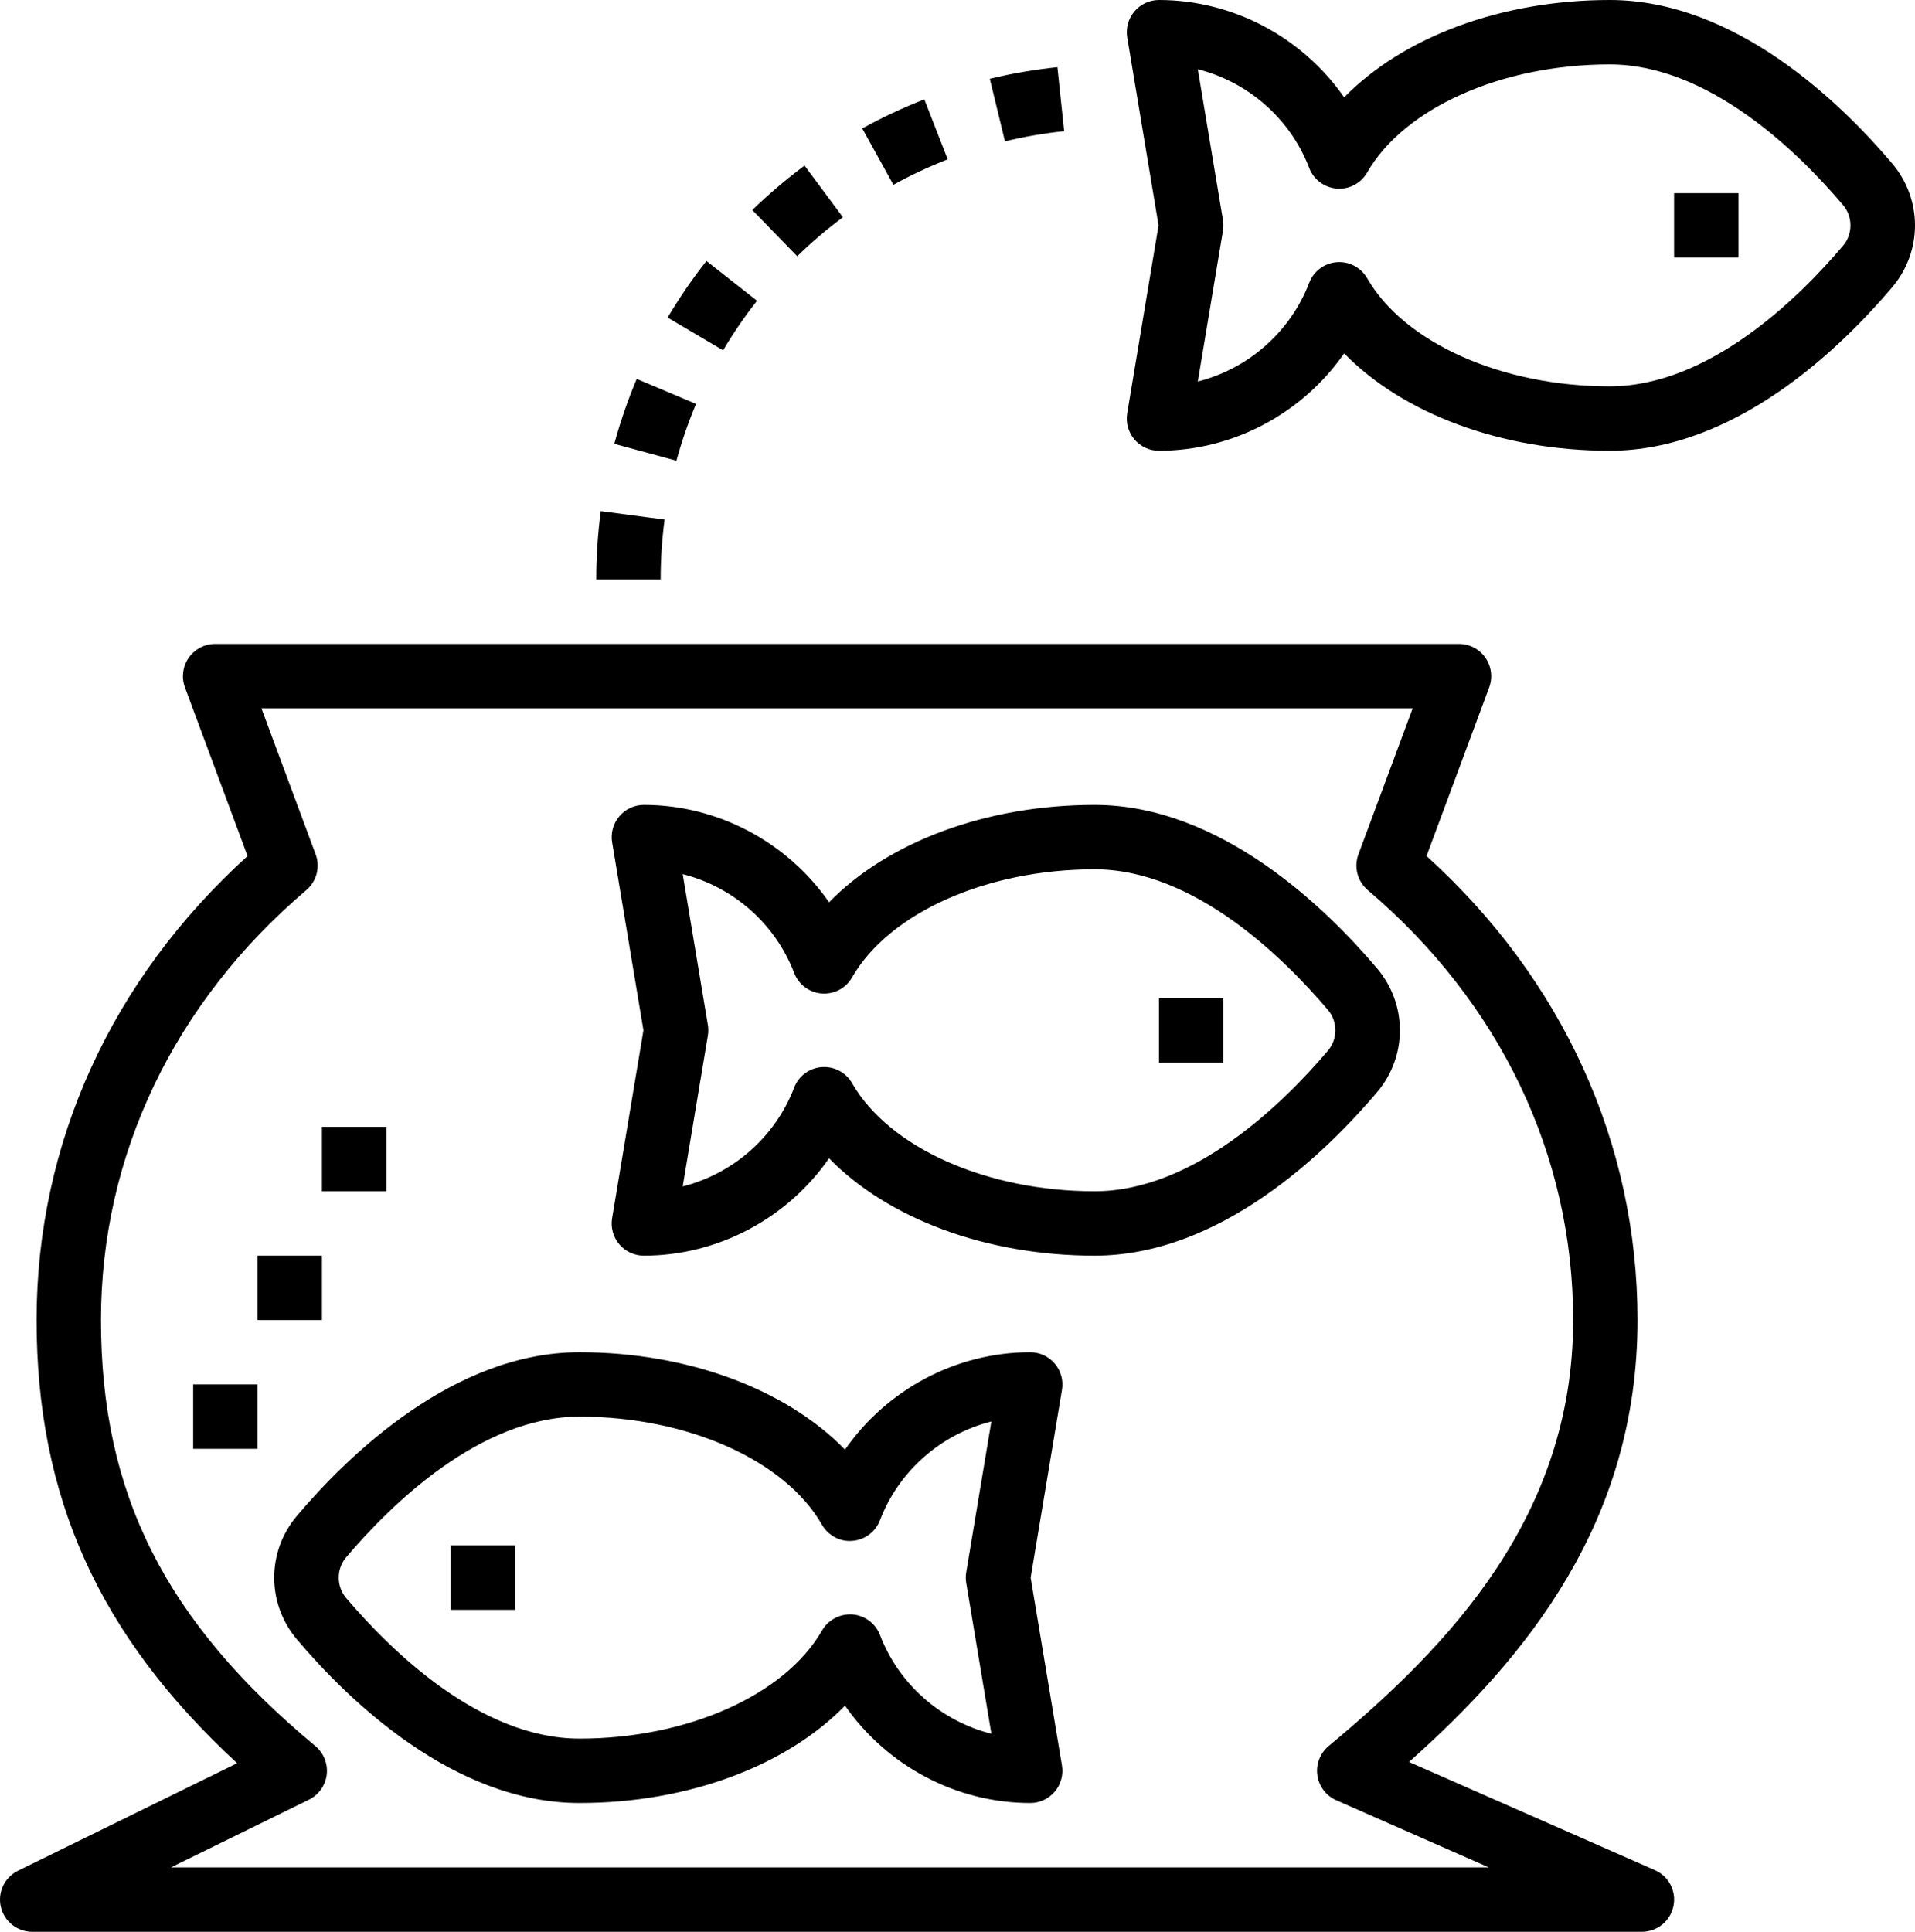 <?xml version="1.0" encoding="UTF-8" standalone="no"?>
<svg
   xmlns:dc="http://purl.org/dc/elements/1.1/"
   xmlns:cc="http://creativecommons.org/ns#"
   xmlns:rdf="http://www.w3.org/1999/02/22-rdf-syntax-ns#"
   xmlns:svg="http://www.w3.org/2000/svg"
   xmlns="http://www.w3.org/2000/svg"
   xmlns:sodipodi="http://sodipodi.sourceforge.net/DTD/sodipodi-0.dtd"
   xmlns:inkscape="http://www.inkscape.org/namespaces/inkscape"
   version="1.1"
   x="0px"
   y="0px"
   viewBox="0 0 59.483 60"
   xml:space="preserve"
   id="svg38"
   sodipodi:docname="noun_Challenges_1677688.svg"
   width="59.483"
   height="60"
   inkscape:version="0.92.3 (2405546, 2018-03-11)"><defs
     id="defs42" /><sodipodi:namedview
     pagecolor="#ffffff"
     bordercolor="#666666"
     borderopacity="1"
     objecttolerance="10"
     gridtolerance="10"
     guidetolerance="10"
     inkscape:pageopacity="0"
     inkscape:pageshadow="2"
     inkscape:window-width="1920"
     inkscape:window-height="1001"
     id="namedview40"
     showgrid="false"
     inkscape:zoom="2.95"
     inkscape:cx="29.999931"
     inkscape:cy="22"
     inkscape:window-x="-9"
     inkscape:window-y="-9"
     inkscape:window-maximized="1"
     inkscape:current-layer="svg38" /><path
     d="m 0.026,59.226 c 0.105,0.454 0.509,0.774 0.974,0.774 H 51 c 0.473,0 0.881,-0.331 0.979,-0.794 0.098,-0.463 -0.143,-0.931 -0.576,-1.121 l -7.637,-3.36 c 3.684,-3.276 7.098,-7.49 7.098,-13.725 0,-5.487 -2.322,-10.579 -6.554,-14.412 l 1.946,-5.239 c 0.114,-0.308 0.07,-0.65 -0.117,-0.92 -0.186,-0.269 -0.493,-0.429 -0.821,-0.429 H 6.682 c -0.328,0 -0.634,0.16 -0.821,0.429 -0.187,0.27 -0.23,0.612 -0.117,0.92 l 1.946,5.239 c -4.232,3.833 -6.554,8.925 -6.554,14.412 0,5.499 1.933,9.799 6.23,13.764 l -6.806,3.339 c -0.418,0.204 -0.639,0.669 -0.534,1.123 z M 9.596,55.897 c 0.304,-0.148 0.512,-0.442 0.553,-0.778 0.04,-0.337 -0.093,-0.671 -0.354,-0.888 -4.668,-3.883 -6.659,-7.84 -6.659,-13.231 0,-5.115 2.266,-9.857 6.379,-13.354 0.32,-0.272 0.437,-0.716 0.29,-1.11 L 8.12,22 H 43.88 l -1.685,4.536 c -0.146,0.395 -0.03,0.838 0.29,1.11 4.113,3.496 6.379,8.238 6.379,13.354 0,6.091 -3.839,10.106 -7.594,13.231 -0.266,0.222 -0.399,0.564 -0.351,0.908 0.048,0.343 0.271,0.636 0.587,0.775 l 4.738,2.086 H 5.31 Z"
     id="path2"
     inkscape:connector-curvature="0" /><path
     d="m 32.763,42.354 c -0.19,-0.225 -0.469,-0.354 -0.763,-0.354 -2.312,0 -4.462,1.168 -5.752,3.024 -1.829,-1.874 -4.88,-3.024 -8.248,-3.024 -3.895,0 -7.17,3.182 -8.775,5.078 -0.944,1.113 -0.944,2.73 0,3.844 C 10.83,52.818 14.105,56 18,56 c 3.368,0 6.419,-1.15 8.248,-3.024 1.29,1.856 3.44,3.024 5.752,3.024 0.294,0 0.573,-0.129 0.763,-0.354 0.19,-0.225 0.271,-0.521 0.223,-0.811 l -0.972,-5.835 0.973,-5.836 c 0.048,-0.29 -0.034,-0.586 -0.224,-0.81 z m -1.969,11.496 c -1.555,-0.393 -2.872,-1.528 -3.46,-3.067 -0.138,-0.36 -0.471,-0.609 -0.856,-0.64 -0.384,-0.025 -0.753,0.165 -0.945,0.5 -1.153,2.007 -4.179,3.357 -7.533,3.357 -3.087,0 -5.867,-2.738 -7.25,-4.371 -0.304,-0.358 -0.304,-0.899 0,-1.258 1.383,-1.633 4.163,-4.371 7.25,-4.371 3.354,0 6.38,1.35 7.532,3.357 0.192,0.335 0.563,0.536 0.945,0.5 0.385,-0.03 0.718,-0.279 0.856,-0.64 0.588,-1.539 1.906,-2.675 3.46,-3.067 l -0.781,4.686 c -0.018,0.108 -0.018,0.22 0,0.328 z"
     id="path4"
     inkscape:connector-curvature="0" /><rect
     x="14"
     y="48"
     width="2"
     height="2"
     id="rect6" /><path
     d="m 42.775,33.922 c 0.944,-1.113 0.944,-2.73 0,-3.844 -1.605,-1.896 -4.88,-5.078 -8.775,-5.078 -3.368,0 -6.419,1.15 -8.248,3.024 -1.29,-1.856 -3.44,-3.024 -5.752,-3.024 -0.294,0 -0.573,0.129 -0.763,0.354 -0.19,0.225 -0.271,0.521 -0.223,0.811 l 0.972,5.835 -0.973,5.836 c -0.048,0.29 0.033,0.586 0.223,0.811 0.19,0.225 0.47,0.353 0.764,0.353 2.312,0 4.462,-1.168 5.752,-3.024 1.829,1.874 4.88,3.024 8.248,3.024 3.895,0 7.17,-3.182 8.775,-5.078 z m -1.525,-1.293 c -1.383,1.633 -4.163,4.371 -7.25,4.371 -3.354,0 -6.38,-1.35 -7.532,-3.357 -0.179,-0.312 -0.511,-0.503 -0.868,-0.503 -0.025,0 -0.052,10e-4 -0.078,0.003 -0.385,0.03 -0.718,0.279 -0.856,0.64 -0.588,1.539 -1.906,2.675 -3.46,3.067 l 0.781,-4.686 c 0.018,-0.108 0.018,-0.22 0,-0.328 l -0.781,-4.686 c 1.555,0.393 2.872,1.528 3.46,3.067 0.138,0.36 0.471,0.609 0.856,0.64 0.395,0.028 0.753,-0.165 0.945,-0.5 1.153,-2.007 4.179,-3.357 7.533,-3.357 3.087,0 5.867,2.738 7.25,4.371 0.304,0.358 0.304,0.9 0,1.258 z"
     id="path8"
     inkscape:connector-curvature="0" /><rect
     x="36"
     y="31"
     width="2"
     height="2"
     id="rect10" /><rect
     x="6"
     y="43"
     width="2"
     height="2"
     id="rect12" /><rect
     x="8"
     y="39"
     width="2"
     height="2"
     id="rect14" /><rect
     x="10"
     y="35"
     width="2"
     height="2"
     id="rect16" /><path
     d="m 58.775,8.922 c 0.944,-1.113 0.944,-2.73 0,-3.844 -1.605,-1.896 -4.88,-5.078 -8.775,-5.078 -3.368,0 -6.419,1.15 -8.248,3.024 -1.29,-1.856 -3.44,-3.024 -5.752,-3.024 -0.294,0 -0.573,0.129 -0.763,0.354 -0.19,0.225 -0.271,0.521 -0.223,0.811 l 0.972,5.835 -0.973,5.836 c -0.048,0.29 0.033,0.586 0.223,0.811 0.19,0.225 0.47,0.353 0.764,0.353 2.312,0 4.462,-1.168 5.752,-3.024 1.829,1.874 4.88,3.024 8.248,3.024 3.895,0 7.17,-3.182 8.775,-5.078 z m -1.525,-1.293 c -1.383,1.633 -4.163,4.371 -7.25,4.371 -3.354,0 -6.38,-1.35 -7.532,-3.357 -0.179,-0.312 -0.511,-0.503 -0.868,-0.503 -0.025,0 -0.052,10e-4 -0.078,0.003 -0.385,0.03 -0.718,0.279 -0.856,0.64 -0.588,1.539 -1.906,2.675 -3.46,3.067 l 0.781,-4.686 c 0.018,-0.108 0.018,-0.22 0,-0.328 l -0.781,-4.686 c 1.555,0.393 2.872,1.528 3.46,3.067 0.138,0.36 0.471,0.609 0.856,0.64 0.388,0.032 0.753,-0.165 0.945,-0.5 1.153,-2.007 4.179,-3.357 7.533,-3.357 3.087,0 5.867,2.738 7.25,4.371 0.304,0.358 0.304,0.9 0,1.258 z"
     id="path18"
     inkscape:connector-curvature="0" /><rect
     x="52"
     y="6"
     width="2"
     height="2"
     id="rect20" /><path
     d="m 19.081,13.785 1.93,0.525 c 0.163,-0.598 0.368,-1.191 0.609,-1.764 l -1.843,-0.777 c -0.276,0.655 -0.51,1.333 -0.696,2.016 z"
     id="path22"
     inkscape:connector-curvature="0" /><path
     d="m 26.183,6.748 -1.193,-1.605 c -0.569,0.424 -1.114,0.888 -1.622,1.38 l 1.394,1.436 c 0.444,-0.434 0.923,-0.841 1.421,-1.211 z"
     id="path24"
     inkscape:connector-curvature="0" /><path
     d="m 32.845,2.086 c -0.71,0.074 -1.417,0.195 -2.1,0.361 l 0.471,1.943 c 0.597,-0.145 1.215,-0.251 1.838,-0.316 z"
     id="path26"
     inkscape:connector-curvature="0" /><path
     d="m 28.711,3.086 c -0.659,0.257 -1.308,0.561 -1.928,0.903 l 0.967,1.75 c 0.542,-0.299 1.11,-0.565 1.688,-0.79 z"
     id="path28"
     inkscape:connector-curvature="0" /><path
     d="m 18.521,18 h 2 c 0,-0.623 0.041,-1.25 0.122,-1.862 l -1.982,-0.262 c -0.093,0.698 -0.14,1.413 -0.14,2.124 z"
     id="path30"
     inkscape:connector-curvature="0" /><path
     d="m 20.738,9.864 1.722,1.018 c 0.315,-0.533 0.67,-1.052 1.055,-1.54 l -1.572,-1.236 c -0.44,0.557 -0.844,1.149 -1.205,1.758 z"
     id="path32"
     inkscape:connector-curvature="0" /></svg>